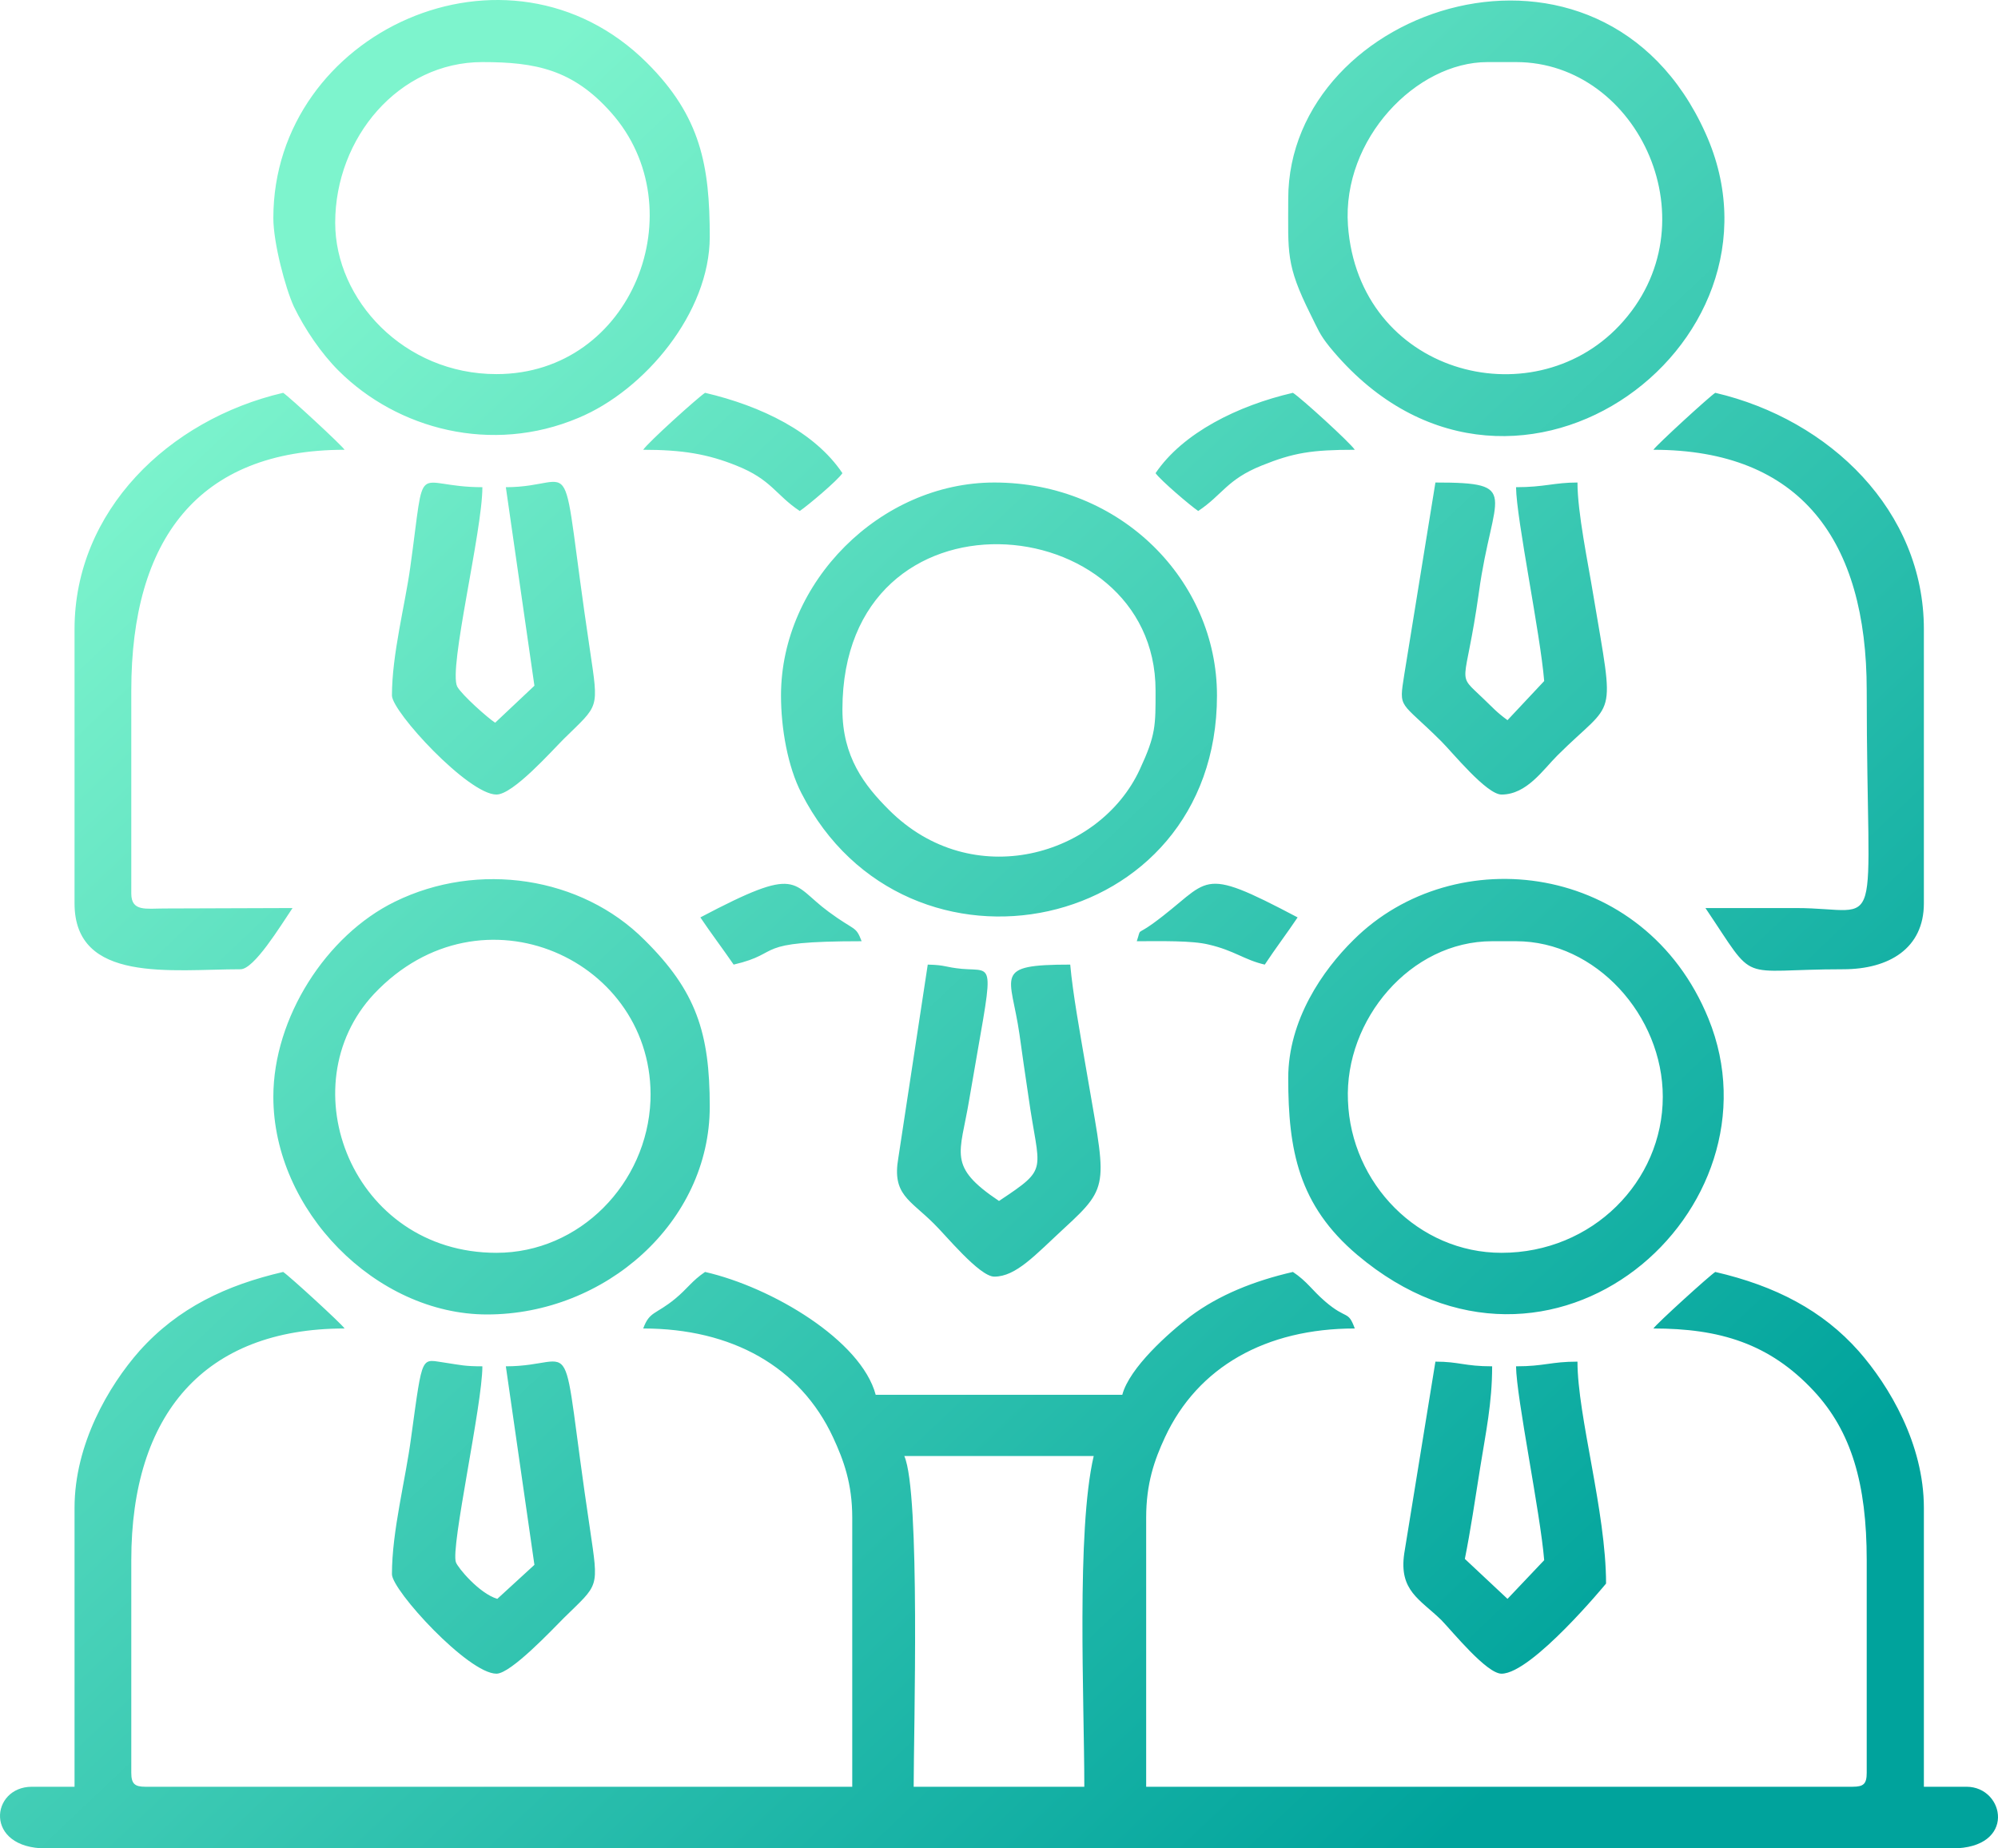 <svg width="120" height="111" viewBox="0 0 120 111" fill="none" xmlns="http://www.w3.org/2000/svg">
<path fill-rule="evenodd" clip-rule="evenodd" d="M50.596 42.608C50.596 28.721 69.403 30.406 69.403 41.46C69.403 43.578 69.428 44.115 68.455 46.208C66.046 51.416 58.386 53.637 53.389 48.633C51.903 47.153 50.596 45.442 50.596 42.608ZM46.907 41.766C46.907 43.757 47.317 46.055 48.137 47.638C54.414 59.942 73.092 56.164 73.092 41.766C73.092 34.873 67.328 28.976 59.718 28.976C52.877 28.976 46.907 34.95 46.907 41.766ZM54.312 87.437H65.688C64.637 91.956 65.124 102.142 65.124 107.298H54.875C54.875 104.031 55.285 89.607 54.312 87.437ZM4.477 90.551V107.298H1.915C-0.57 107.298 -0.98 111 2.76 111H117.239C121.133 111 120.416 107.298 118.11 107.298H115.548V90.551C115.548 86.722 113.472 83.225 111.628 81.131C109.475 78.706 106.657 77.225 103.019 76.383C102.66 76.613 99.483 79.498 99.304 79.778C103.275 79.778 106.273 80.672 108.937 83.531C111.192 85.956 112.115 89.096 112.115 93.692V106.456C112.115 107.12 111.935 107.298 111.269 107.298H68.839V91.139C68.839 89.096 69.326 87.692 69.967 86.314C71.939 82.076 76.039 79.778 81.368 79.778C80.958 78.655 80.907 79.293 79.575 78.144C78.806 77.481 78.499 76.945 77.653 76.383C75.322 76.919 73.221 77.761 71.504 79.038C70.197 80.034 67.84 82.127 67.404 83.761H52.595C51.724 80.493 46.369 77.302 42.346 76.383C41.552 76.919 41.296 77.379 40.553 77.991C39.374 78.961 39.015 78.732 38.631 79.778C43.96 79.778 48.06 82.076 50.033 86.314C50.673 87.692 51.186 89.096 51.186 91.139V107.298H8.73C8.09 107.298 7.885 107.12 7.885 106.456V93.692C7.885 84.935 12.266 79.778 20.696 79.778C20.516 79.498 17.365 76.613 17.006 76.383C13.598 77.174 10.703 78.527 8.372 81.131C6.527 83.225 4.477 86.722 4.477 90.551ZM89.337 3.728H91.053C98.432 3.728 102.968 13.505 97.254 19.556C91.95 25.172 81.599 22.415 80.958 13.531C80.6 8.349 85.058 3.728 89.337 3.728ZM77.371 11.948C77.371 15.19 77.218 15.88 78.704 18.867C79.165 19.786 79.242 20.066 79.857 20.832C90.438 33.75 108.246 20.858 102.429 7.991C96.178 -5.896 77.371 0.307 77.371 11.948ZM29.817 75.234C21.157 75.234 17.288 65.227 22.464 59.687C28.92 52.845 39.374 57.67 39.067 66.095C38.862 71.073 34.813 75.234 29.817 75.234ZM16.417 65.865C16.417 72.681 22.566 78.936 29.253 78.936C36.351 78.936 42.628 73.396 42.628 66.452C42.628 62.01 41.808 59.508 38.708 56.445C34.916 52.641 28.715 51.697 23.719 54.147C19.594 56.164 16.417 61.117 16.417 65.865ZM29.817 22.466C24.257 22.466 20.132 17.999 20.132 13.378C20.132 8.272 23.95 3.728 28.972 3.728C32.149 3.728 34.403 4.162 36.709 6.766C41.808 12.51 38.016 22.466 29.817 22.466ZM16.417 13.097C16.417 14.578 17.134 17.284 17.647 18.407C18.313 19.786 19.312 21.241 20.337 22.262C23.873 25.785 29.535 27.291 34.736 25.096C38.733 23.436 42.628 18.765 42.628 14.22C42.628 9.957 42.09 6.996 38.862 3.779C30.509 -4.543 16.417 1.915 16.417 13.097ZM89.618 56.522H91.053C95.845 56.522 99.867 60.989 99.867 65.865C99.867 70.945 95.64 75.234 90.182 75.234C85.186 75.234 81.138 71.073 80.958 66.095C80.753 61.244 84.699 56.522 89.618 56.522ZM77.371 64.742C77.371 69.056 77.986 72.375 81.522 75.362C93.231 85.241 107.272 72.605 102.609 61.168C98.766 51.748 87.364 50.395 81.291 56.445C79.447 58.258 77.371 61.244 77.371 64.742ZM4.477 37.783V54.249C4.477 59.074 10.319 58.206 14.444 58.206C15.264 58.206 16.827 55.628 17.57 54.53L9.858 54.556C8.782 54.556 7.885 54.76 7.885 53.662V41.46C7.885 32.422 11.882 27.01 20.696 27.01C20.516 26.729 17.365 23.819 17.006 23.589C10.114 25.198 4.477 30.686 4.477 37.783ZM99.304 27.01C108.143 27.01 112.115 32.448 112.115 41.46C112.115 56.828 113.293 54.53 107.861 54.53C106.042 54.53 104.249 54.53 102.429 54.53C105.581 59.202 104.223 58.206 110.705 58.206C113.447 58.206 115.548 56.956 115.548 54.249V37.783C115.548 30.686 109.911 25.198 103.019 23.589C102.66 23.819 99.483 26.729 99.304 27.01ZM59.718 76.664C61.025 76.664 62.178 75.362 63.92 73.754C66.789 71.124 66.405 71.15 65.175 63.848C64.868 62.036 64.432 59.662 64.278 57.926C59.564 57.926 60.717 58.538 61.23 62.112C61.383 63.185 61.563 64.512 61.768 65.84C62.408 70.435 63.074 70.077 60 72.12C56.874 70.026 57.668 69.311 58.206 66.069C59.667 57.441 59.846 58.36 57.77 58.181C56.72 58.079 56.822 57.951 55.721 57.926L53.953 69.541C53.569 71.737 54.645 72.043 56.08 73.473C56.771 74.136 58.821 76.664 59.718 76.664ZM90.182 47.714C91.694 47.714 92.668 46.233 93.539 45.365C97.049 41.868 96.998 43.527 95.691 35.716C95.383 33.827 94.743 30.788 94.743 28.976C93.334 28.976 92.77 29.257 91.053 29.257C91.079 31.197 92.514 38.064 92.744 40.898L90.541 43.247C89.875 42.761 89.67 42.506 89.106 41.97C87.389 40.311 88.004 41.434 88.824 35.562C89.644 29.589 91.438 28.976 86.211 28.976L84.34 40.515C84.007 42.634 84.059 42.021 86.57 44.523C87.236 45.187 89.285 47.714 90.182 47.714ZM90.182 100.508C92.001 100.508 96.46 95.096 96.46 95.096C96.46 90.781 94.743 85.037 94.743 81.769C93.129 81.769 92.77 82.05 91.053 82.05C91.079 83.965 92.514 90.858 92.744 93.692L90.541 96.015L87.979 93.615C88.312 91.956 88.594 90.066 88.901 88.126C89.234 86.033 89.618 84.271 89.618 82.05C87.953 82.05 87.646 81.769 86.211 81.769L84.34 93.283C84.007 95.53 85.288 96.04 86.57 97.291C87.236 97.98 89.285 100.508 90.182 100.508ZM23.54 94.534C23.54 95.504 28.126 100.508 29.817 100.508C30.688 100.508 33.199 97.827 33.865 97.163C35.992 95.07 35.966 95.453 35.428 91.777C33.532 79.14 34.916 82.05 30.381 82.05L32.097 93.972L29.868 96.015C28.767 95.683 27.485 94.126 27.383 93.819C27.05 92.951 28.972 84.348 28.972 82.05C27.895 82.05 27.691 81.974 26.819 81.846C25.256 81.642 25.41 81.131 24.693 86.314C24.36 88.867 23.54 91.93 23.54 94.534ZM23.54 41.766C23.54 42.736 28.126 47.714 29.817 47.714C30.816 47.714 33.122 45.11 33.865 44.37C35.992 42.276 35.966 42.659 35.428 39.009C33.507 26.193 34.916 29.257 30.381 29.257L32.097 41.179L29.74 43.4C29.33 43.145 27.742 41.74 27.46 41.23C26.922 40.158 28.972 31.912 28.972 29.257C24.744 29.257 25.59 27.265 24.642 34.056C24.334 36.303 23.54 39.29 23.54 41.766ZM38.631 27.01C40.988 27.01 42.5 27.265 44.217 27.955C46.343 28.797 46.574 29.716 48.034 30.686C48.521 30.355 50.315 28.848 50.596 28.414C48.931 25.938 45.728 24.381 42.346 23.589C41.885 23.896 38.913 26.576 38.631 27.01ZM69.403 28.414C69.71 28.848 71.478 30.355 71.965 30.686C73.425 29.716 73.682 28.797 75.783 27.955C77.679 27.189 78.781 27.01 81.368 27.01C81.086 26.576 78.14 23.896 77.653 23.589C74.348 24.355 71.043 25.989 69.403 28.414ZM68.275 56.522C69.736 56.522 71.581 56.471 72.606 56.726C74.143 57.083 74.732 57.645 75.962 57.926C76.603 56.956 77.32 56.011 77.935 55.092C71.837 51.875 72.811 52.871 69.224 55.475C68.224 56.19 68.557 55.679 68.275 56.522ZM42.064 55.092C42.679 56.011 43.397 56.956 44.063 57.926C47.138 57.211 44.985 56.522 51.749 56.522C51.391 55.577 51.365 55.934 49.776 54.76C47.445 53.05 48.111 51.901 42.064 55.092Z" fill="url(#paint0_linear_576_4091)"/>
<defs>
<linearGradient id="paint0_linear_576_4091" x1="101.044" y1="97.059" x2="21.894" y2="13.279" gradientUnits="userSpaceOnUse">
<stop stop-color="#00A39C"/>
<stop offset="1" stop-color="#7DF4CD"/>
</linearGradient>
</defs>
</svg>
